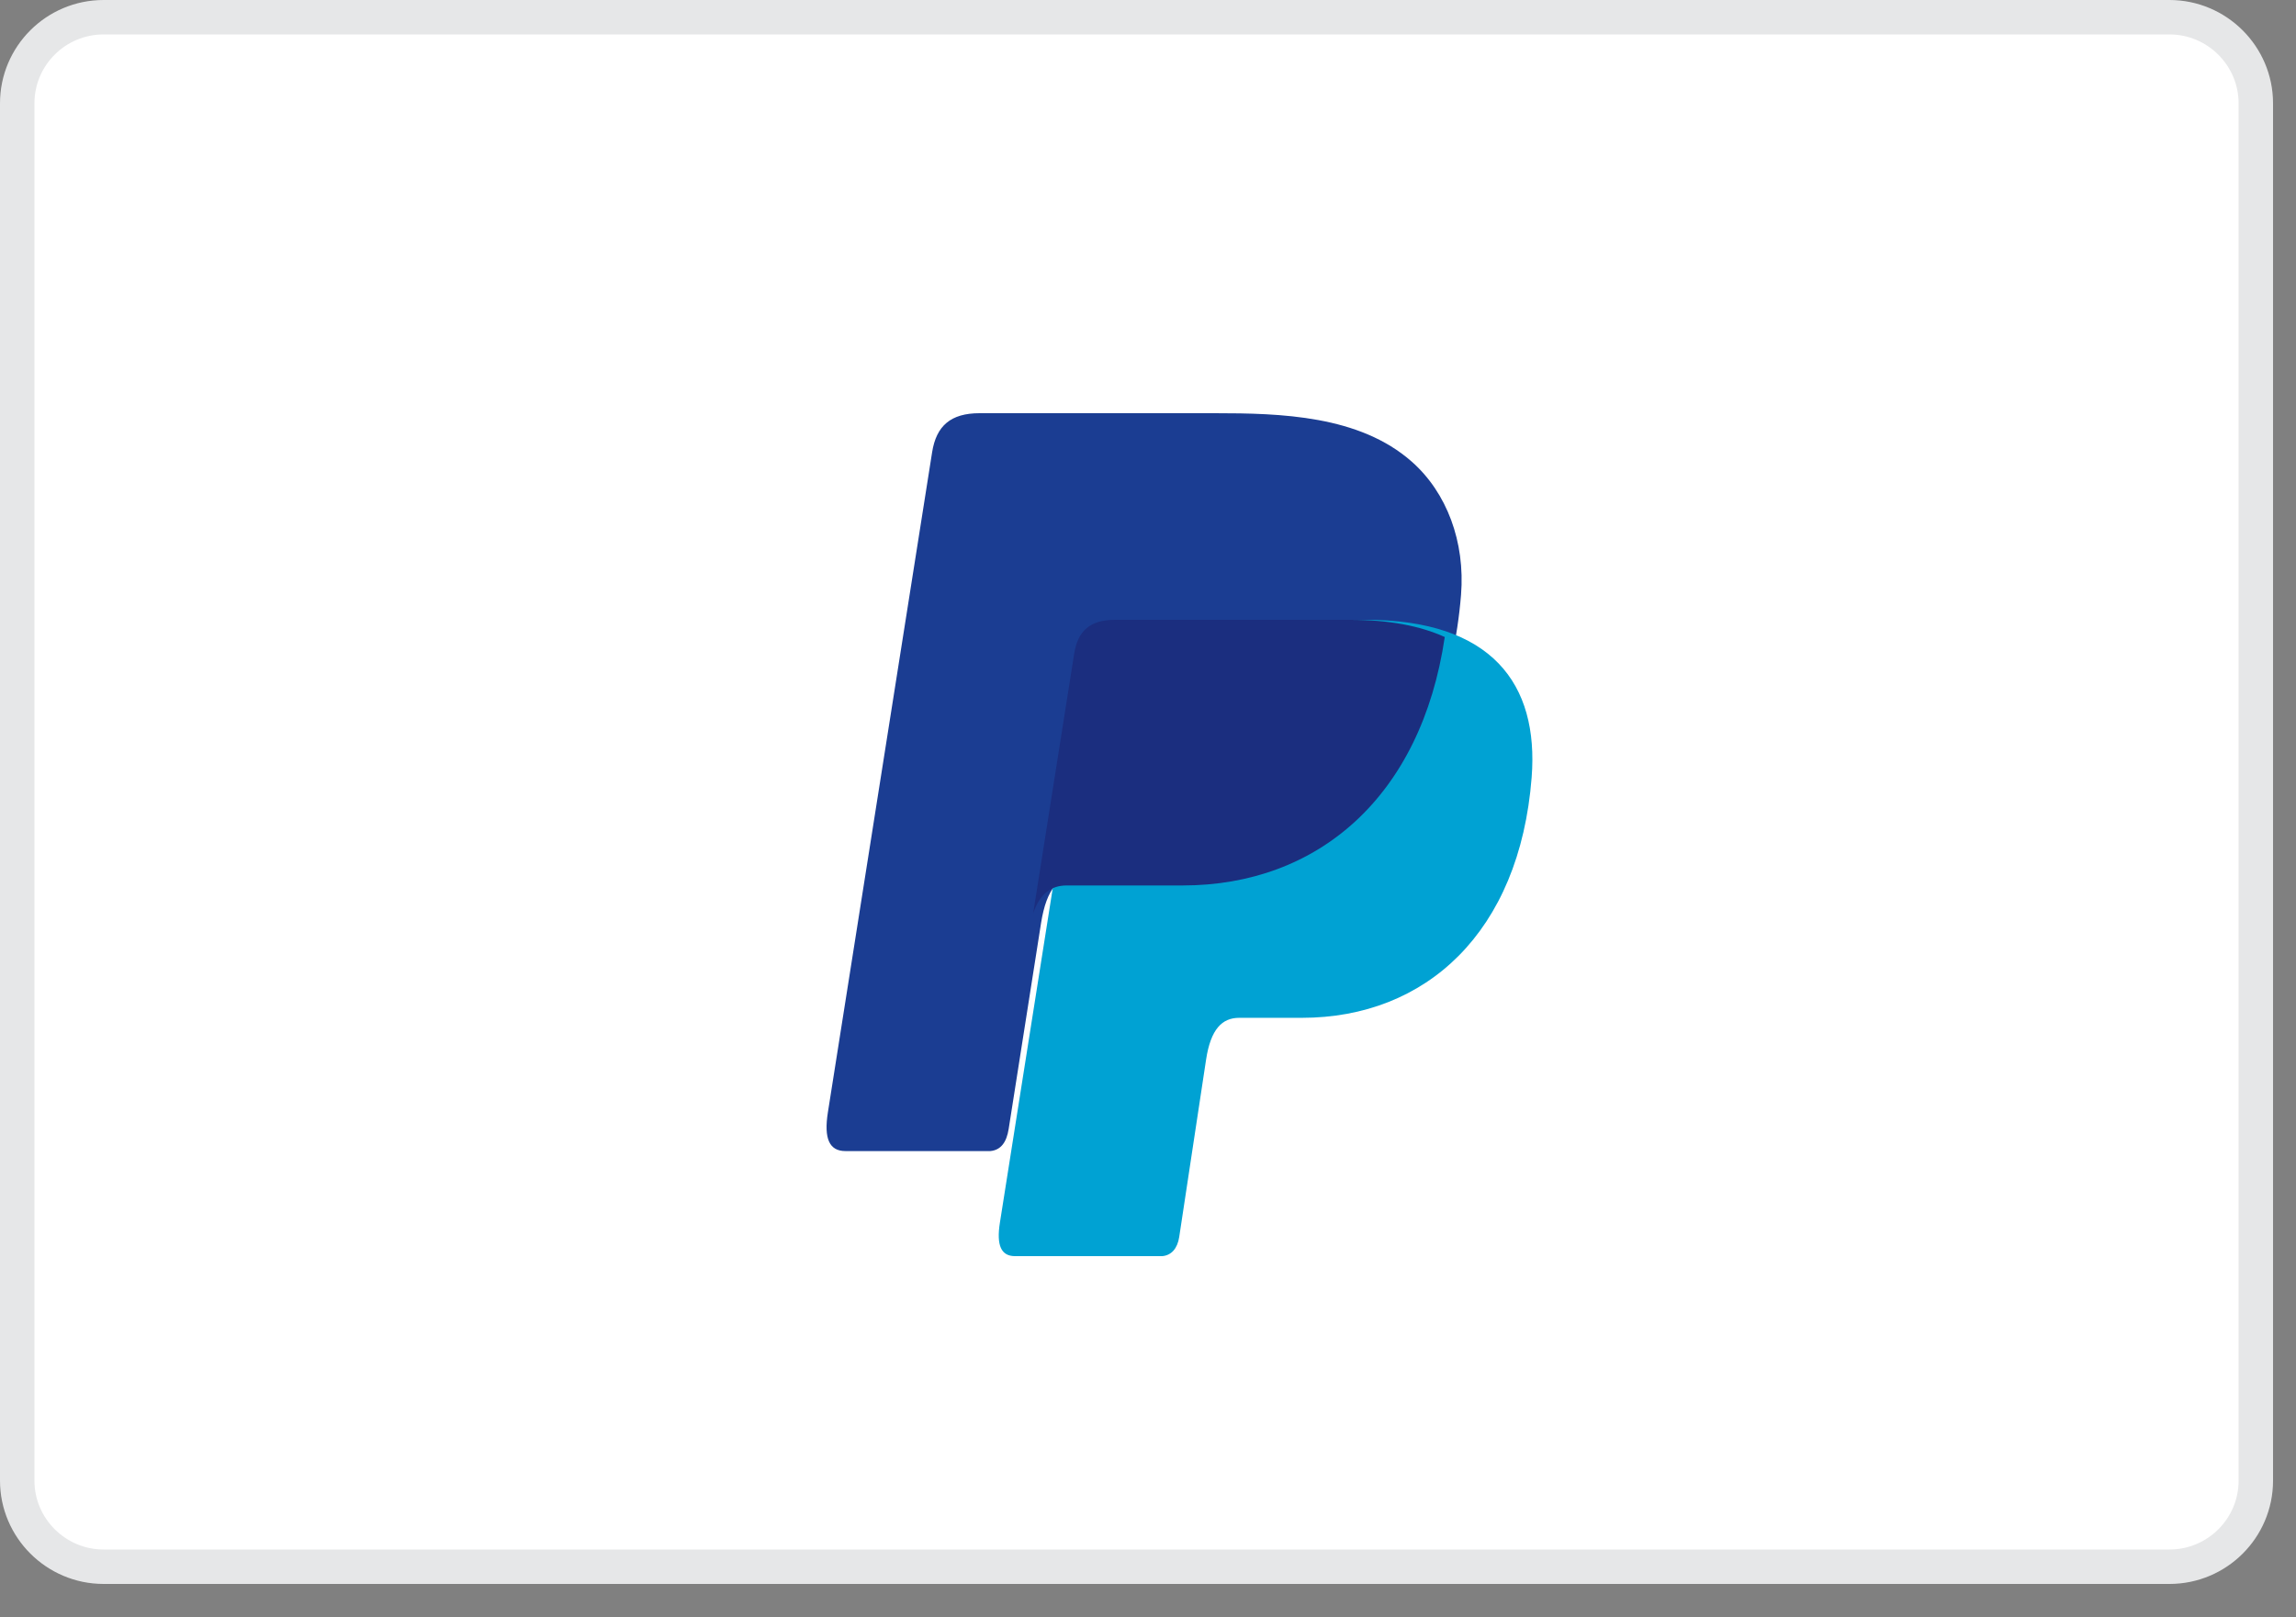 <svg viewBox="0 0 44 31" xmlns="http://www.w3.org/2000/svg"><rect x="0" y="0" width="44" height="31" fill="#808080" stroke="none"/><g fill="none" fill-rule="evenodd"><path d="M.33 1.98v26.4c0 .907.743 1.65 1.655 1.65h39.59c.913 0 1.655-.74 1.655-1.65V1.98c0-.907-.743-1.65-1.655-1.65H1.985C1.072.33.33 1.07.33 1.98z" stroke="#E6E7E8" stroke-width=".66" fill="#FFF"/><path d="M18.772 7.92h4.504c1.268 0 2.773.041 3.779.929.672.593 1.025 1.538.944 2.552-.277 3.439-2.334 5.365-5.092 5.365h-2.222c-.378 0-.628.25-.735.93l-.62 3.942c-.04.256-.15.407-.353.425h-2.775c-.308 0-.417-.236-.336-.746l1.997-12.649c.08-.507.358-.748.909-.748" fill="#1B3D92"/><path d="M21.668 11.88h4.5c2.415 0 3.325 1.223 3.184 3.022-.231 2.967-2.025 4.607-4.404 4.607h-1.2c-.327 0-.546.215-.635.801l-.515 3.4c-.034.221-.15.351-.324.367h-2.822c-.265 0-.36-.203-.29-.643l1.723-10.909c.069-.437.308-.645.783-.645" fill="#00A2D3"/><path d="M19.8 17.503l.786-4.978c.07-.437.309-.645.784-.645h4.5c.744 0 1.346.116 1.817.33-.452 3.061-2.431 4.762-5.024 4.762h-2.221c-.292 0-.51.15-.642.531" fill="#1B2E7F"/></g></svg>